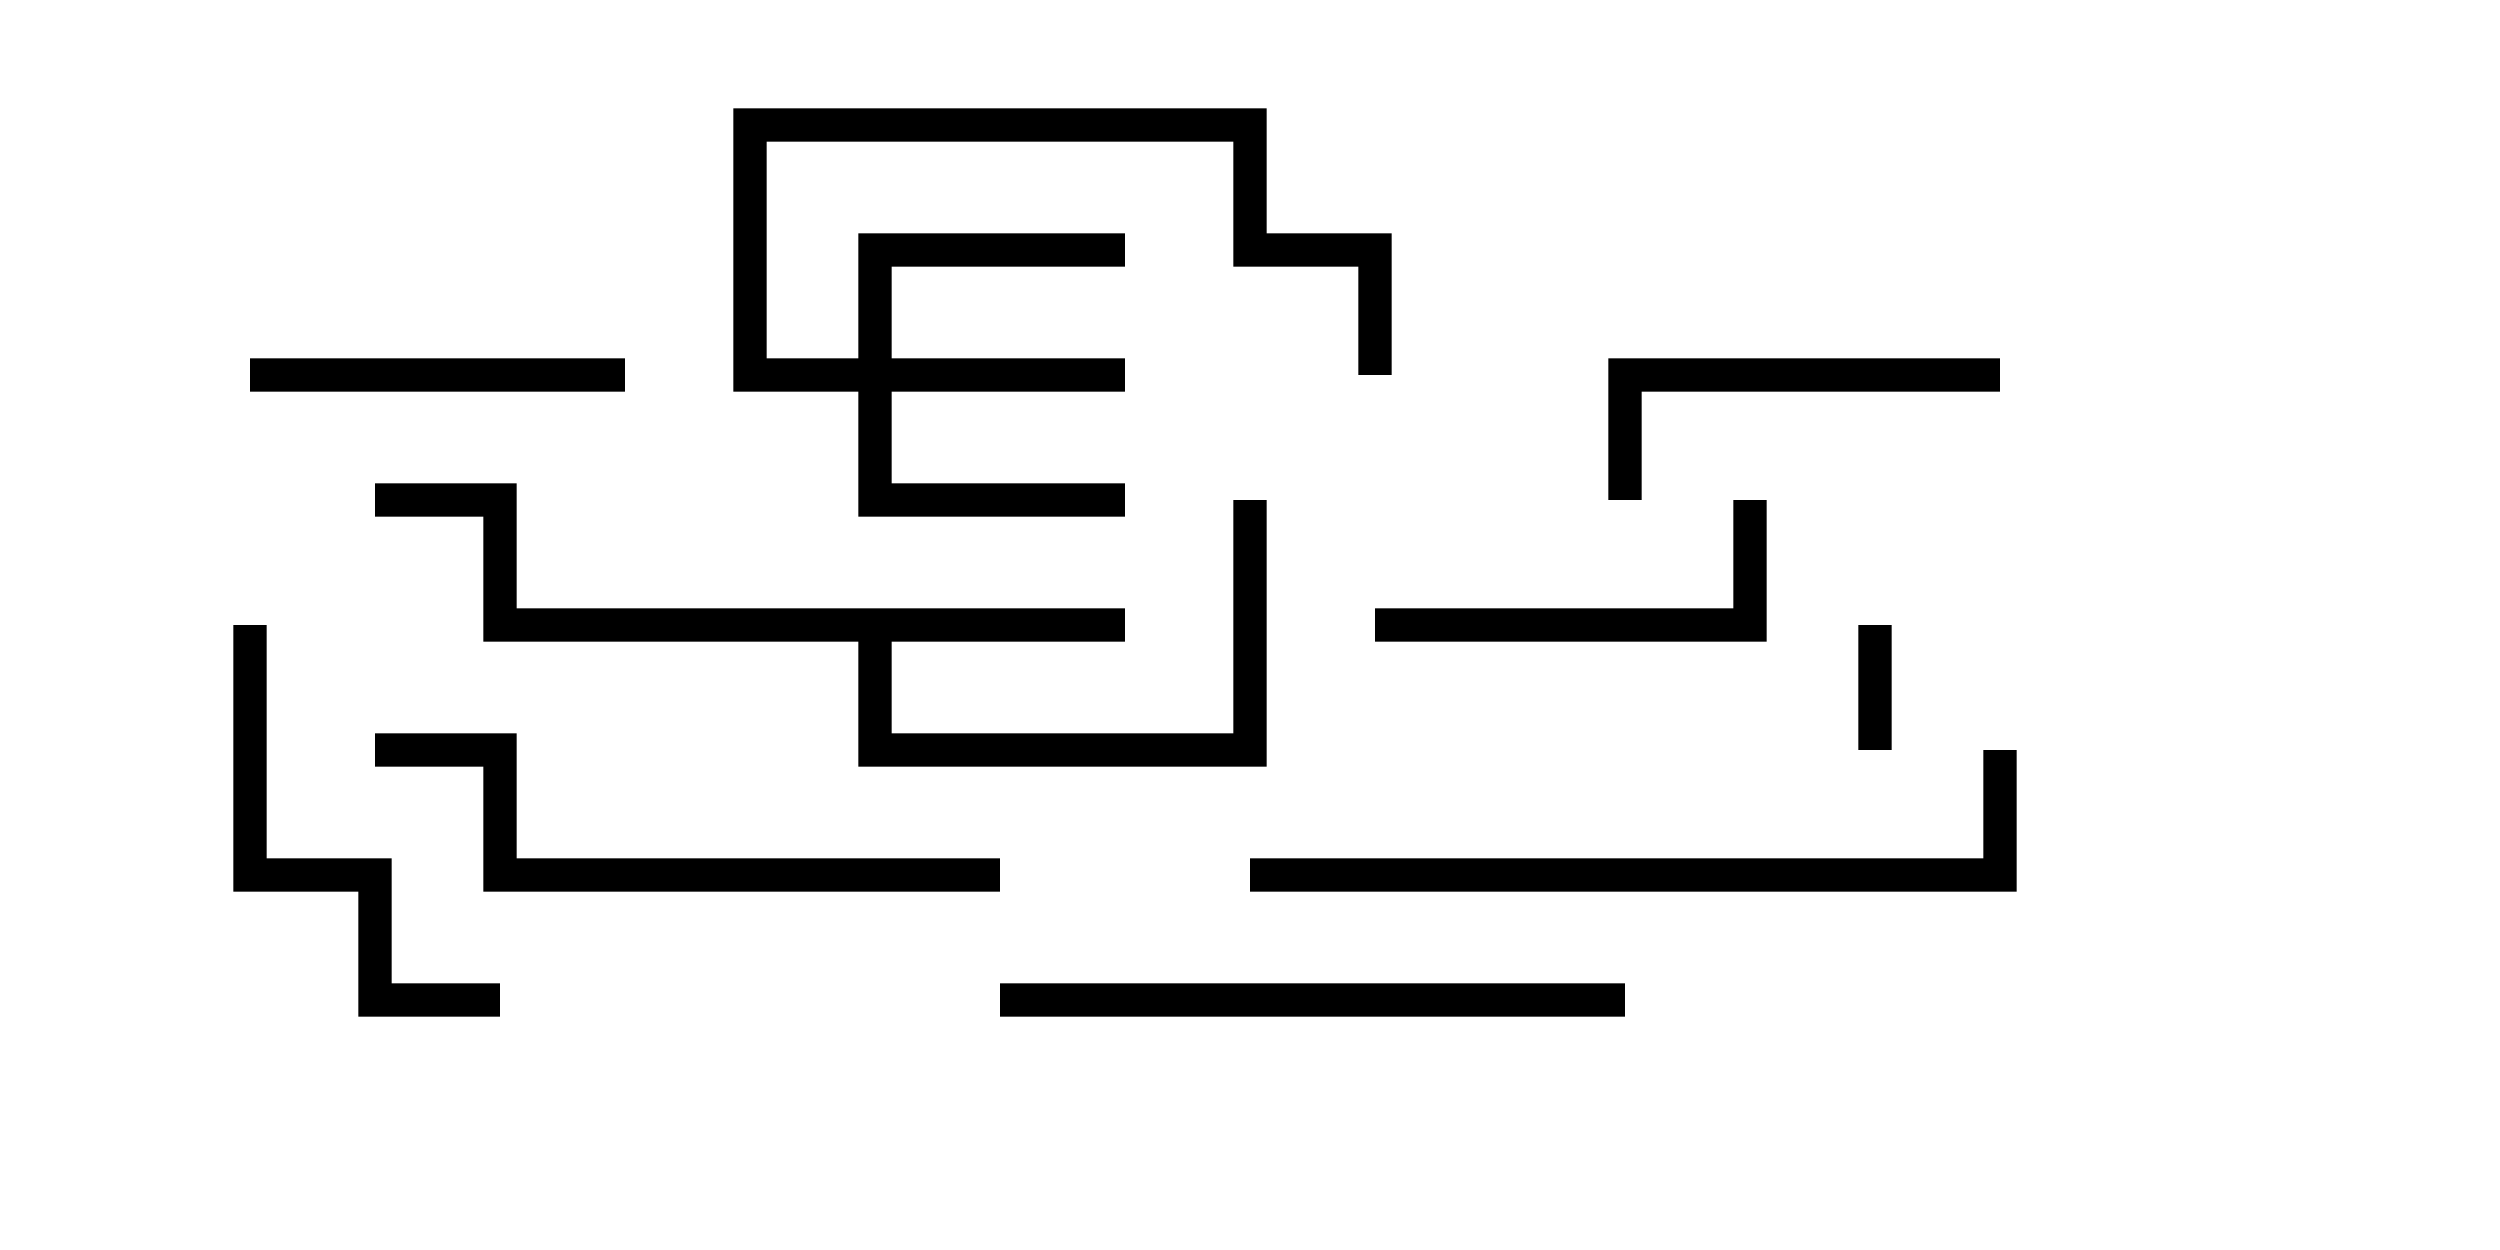 <svg version="1.1" width="30" height="15" xmlns="http://www.w3.org/2000/svg"><path d="M13.5,7.3L13.5,7.7L10.7,7.7L10.7,8.8L14.8,8.8L14.8,6L15.2,6L15.2,9.2L10.3,9.2L10.3,7.7L5.8,7.7L5.8,6.2L4.5,6.2L4.5,5.8L6.2,5.8L6.2,7.3z" stroke="none"/><path d="M10.3,4.3L10.3,2.8L13.5,2.8L13.5,3.2L10.7,3.2L10.7,4.3L13.5,4.3L13.5,4.7L10.7,4.7L10.7,5.8L13.5,5.8L13.5,6.2L10.3,6.2L10.3,4.7L8.8,4.7L8.8,1.3L15.2,1.3L15.2,2.8L16.7,2.8L16.7,4.5L16.3,4.5L16.3,3.2L14.8,3.2L14.8,1.7L9.2,1.7L9.2,4.3z" stroke="none"/><path d="M22.7,9L22.3,9L22.3,7.5L22.7,7.5z" stroke="none"/><path d="M3,4.7L3,4.3L7.5,4.3L7.5,4.7z" stroke="none"/><path d="M16.5,7.7L16.5,7.3L20.8,7.3L20.8,6L21.2,6L21.2,7.7z" stroke="none"/><path d="M24,4.3L24,4.7L19.7,4.7L19.7,6L19.3,6L19.3,4.3z" stroke="none"/><path d="M6,11.8L6,12.2L4.3,12.2L4.3,10.7L2.8,10.7L2.8,7.5L3.2,7.5L3.2,10.3L4.7,10.3L4.7,11.8z" stroke="none"/><path d="M12,12.2L12,11.8L19.5,11.8L19.5,12.2z" stroke="none"/><path d="M12,10.3L12,10.7L5.8,10.7L5.8,9.2L4.5,9.2L4.5,8.8L6.2,8.8L6.2,10.3z" stroke="none"/><path d="M23.8,9L24.2,9L24.2,10.7L15,10.7L15,10.3L23.8,10.3z" stroke="none"/></svg>